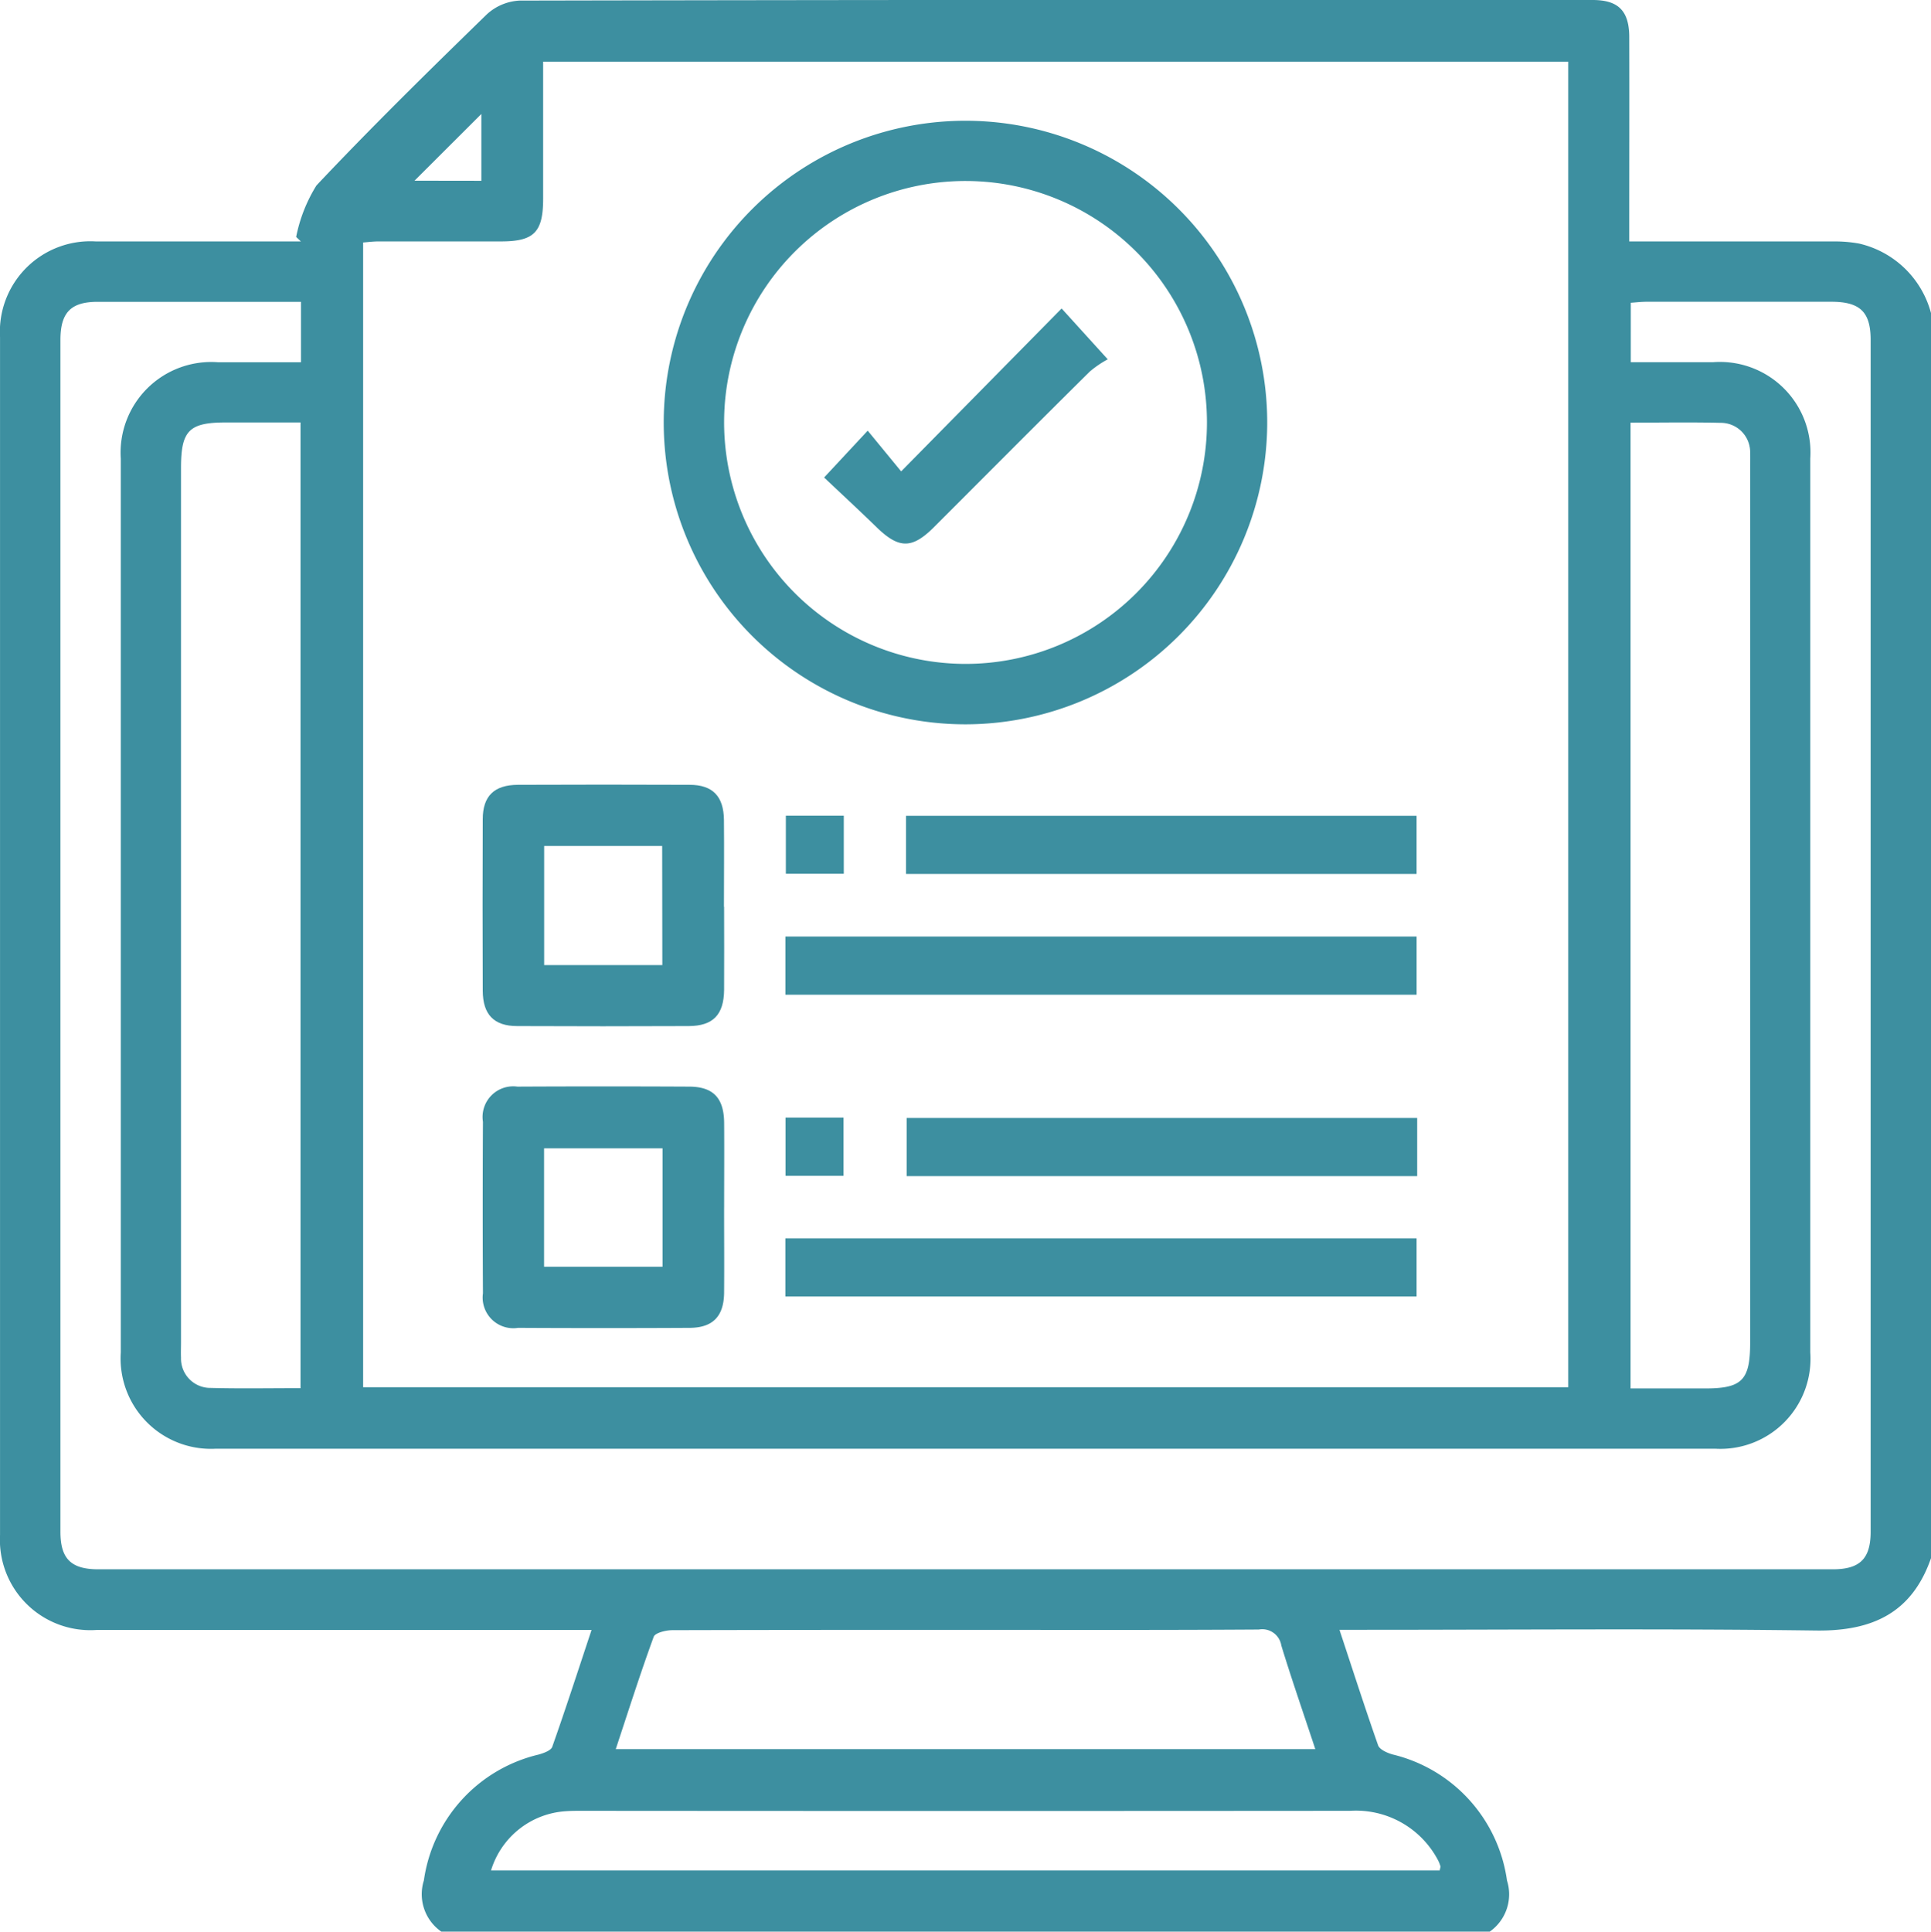 <svg id="Group_1091" data-name="Group 1091" xmlns="http://www.w3.org/2000/svg" xmlns:xlink="http://www.w3.org/1999/xlink" width="59.988" height="60" viewBox="0 0 59.988 60">
  <defs>
    <clipPath id="clip-path">
      <rect id="Rectangle_1143" data-name="Rectangle 1143" width="59.989" height="60" fill="#3d8fa0"/>
    </clipPath>
  </defs>
  <g id="Group_1090" data-name="Group 1090" clip-path="url(#clip-path)">
    <path id="Path_363" data-name="Path 363" d="M46.281,60H13.709a1.415,1.415,0,0,1-.541-1.59A4.691,4.691,0,0,1,16.735,54.5c.155-.044.38-.124.421-.24.419-1.185.806-2.382,1.221-3.63h-.731q-7.322,0-14.645,0a2.807,2.807,0,0,1-3-2.952q0-18.6,0-37.207A2.81,2.81,0,0,1,2.988,7.5c1.914,0,3.827,0,5.741,0h.619L9.2,7.36a4.778,4.778,0,0,1,.631-1.6c1.714-1.818,3.5-3.57,5.291-5.313A1.625,1.625,0,0,1,16.144.018Q32.81-.015,49.476,0c.8,0,1.135.338,1.138,1.145.006,1.894,0,3.789,0,5.683V7.5h.7c1.875,0,3.749,0,5.624,0a4.207,4.207,0,0,1,.813.065,3.011,3.011,0,0,1,2.237,2.159V48.4c-.592,1.7-1.819,2.271-3.571,2.248-4.7-.063-9.4-.022-14.094-.022h-.711c.409,1.235.789,2.417,1.2,3.587.047.133.282.236.449.284a4.692,4.692,0,0,1,3.555,3.916A1.415,1.415,0,0,1,46.281,60M48.719,1.916H16.873c0,1.445,0,2.848,0,4.252,0,1.045-.281,1.33-1.306,1.331-1.269,0-2.538,0-3.806,0-.166,0-.332.022-.48.033V43.091H48.719ZM9.35,9.375c-2.142,0-4.229,0-6.315,0-.834,0-1.157.332-1.158,1.182q0,18.512,0,37.024c0,.838.331,1.165,1.176,1.165q26.942,0,53.884,0c.843,0,1.176-.329,1.176-1.167q0-18.512,0-37.024c0-.865-.33-1.181-1.218-1.182q-2.87,0-5.74,0c-.168,0-.337.021-.493.031V11.25c.884,0,1.723,0,2.561,0a2.813,2.813,0,0,1,3.015,2.993q0,13.884,0,27.768A2.8,2.8,0,0,1,53.276,45Q29.994,45,6.712,45a2.807,2.807,0,0,1-2.96-2.989q0-13.884,0-27.768a2.815,2.815,0,0,1,3.017-2.991c.853,0,1.705,0,2.581,0ZM9.336,43.122v-30H7.023c-1.15,0-1.4.25-1.4,1.413v27.17c0,.156-.007.313,0,.468a.912.912,0,0,0,.922.939c.914.024,1.829.007,2.785.007M50.655,13.128v30H52.97c1.146,0,1.4-.254,1.4-1.417V14.539c0-.156.008-.313,0-.468a.912.912,0,0,0-.925-.937c-.914-.023-1.829-.006-2.781-.006M19.13,54.332H40.861c-.366-1.106-.73-2.155-1.055-3.215a.6.6,0,0,0-.7-.5c-3.046.02-6.092.011-9.137.011-3.026,0-6.053,0-9.079.009-.2,0-.536.08-.582.205-.42,1.148-.79,2.316-1.18,3.493M15.254,58.1H44.726c.01-.065.03-.106.02-.138a1.036,1.036,0,0,0-.091-.214,2.882,2.882,0,0,0-2.716-1.5q-11.944.01-23.889,0c-.156,0-.313,0-.468.012A2.6,2.6,0,0,0,15.254,58.1m-.3-52.484V3.54L12.877,5.613Z" transform="translate(0 0)" fill="#3d8fa0"/>
    <path id="Path_364" data-name="Path 364" d="M72.625,30.248a9.374,9.374,0,1,1,9.347-9.314,9.386,9.386,0,0,1-9.347,9.314M72.6,28.371a7.5,7.5,0,1,0-7.5-7.543,7.506,7.506,0,0,0,7.5,7.543" transform="translate(-42.605 -7.749)" fill="#3d8fa0"/>
    <path id="Path_365" data-name="Path 365" d="M53.471,78.513c0,.859.006,1.719,0,2.578-.007.774-.34,1.125-1.1,1.128q-2.665.012-5.33,0c-.721,0-1.065-.359-1.068-1.094q-.011-2.666,0-5.331c0-.723.357-1.065,1.093-1.069q2.665-.011,5.33,0c.722,0,1.062.357,1.07,1.093.009.9,0,1.8,0,2.695m-1.919-1.888H47.881v3.7h3.671Z" transform="translate(-30.976 -50.347)" fill="#3d8fa0"/>
    <path id="Path_366" data-name="Path 366" d="M53.471,107.233c0,.879.007,1.757,0,2.636-.008.734-.349,1.088-1.071,1.092q-2.665.014-5.33,0a.952.952,0,0,1-1.091-1.071q-.014-2.666,0-5.331a.951.951,0,0,1,1.07-1.091q2.665-.013,5.33,0c.755,0,1.087.353,1.093,1.129.007.879,0,1.757,0,2.636m-1.914-1.848h-3.68v3.677h3.68Z" transform="translate(-30.976 -69.715)" fill="#3d8fa0"/>
    <rect id="Rectangle_1137" data-name="Rectangle 1137" width="19.609" height="1.807" transform="translate(24.399 29.091)" fill="#3d8fa0"/>
    <rect id="Rectangle_1138" data-name="Rectangle 1138" width="19.609" height="1.804" transform="translate(24.398 38.468)" fill="#3d8fa0"/>
    <rect id="Rectangle_1139" data-name="Rectangle 1139" width="15.86" height="1.805" transform="translate(28.147 25.342)" fill="#3d8fa0"/>
    <rect id="Rectangle_1140" data-name="Rectangle 1140" width="15.86" height="1.806" transform="translate(28.166 34.727)" fill="#3d8fa0"/>
    <rect id="Rectangle_1141" data-name="Rectangle 1141" width="1.8" height="1.802" transform="translate(24.413 25.338)" fill="#3d8fa0"/>
    <rect id="Rectangle_1142" data-name="Rectangle 1142" width="1.799" height="1.809" transform="translate(24.404 34.715)" fill="#3d8fa0"/>
    <path id="Path_367" data-name="Path 367" d="M78.488,34.627l1.355-1.456,1.039,1.265,4.985-5.06L87.3,30.955a3.21,3.21,0,0,0-.557.38C85.12,32.94,83.512,34.558,81.9,36.17c-.683.681-1.089.673-1.782,0-.543-.528-1.1-1.043-1.627-1.542" transform="translate(-52.887 -19.794)" fill="#3d8fa0"/>
  </g>
</svg>
